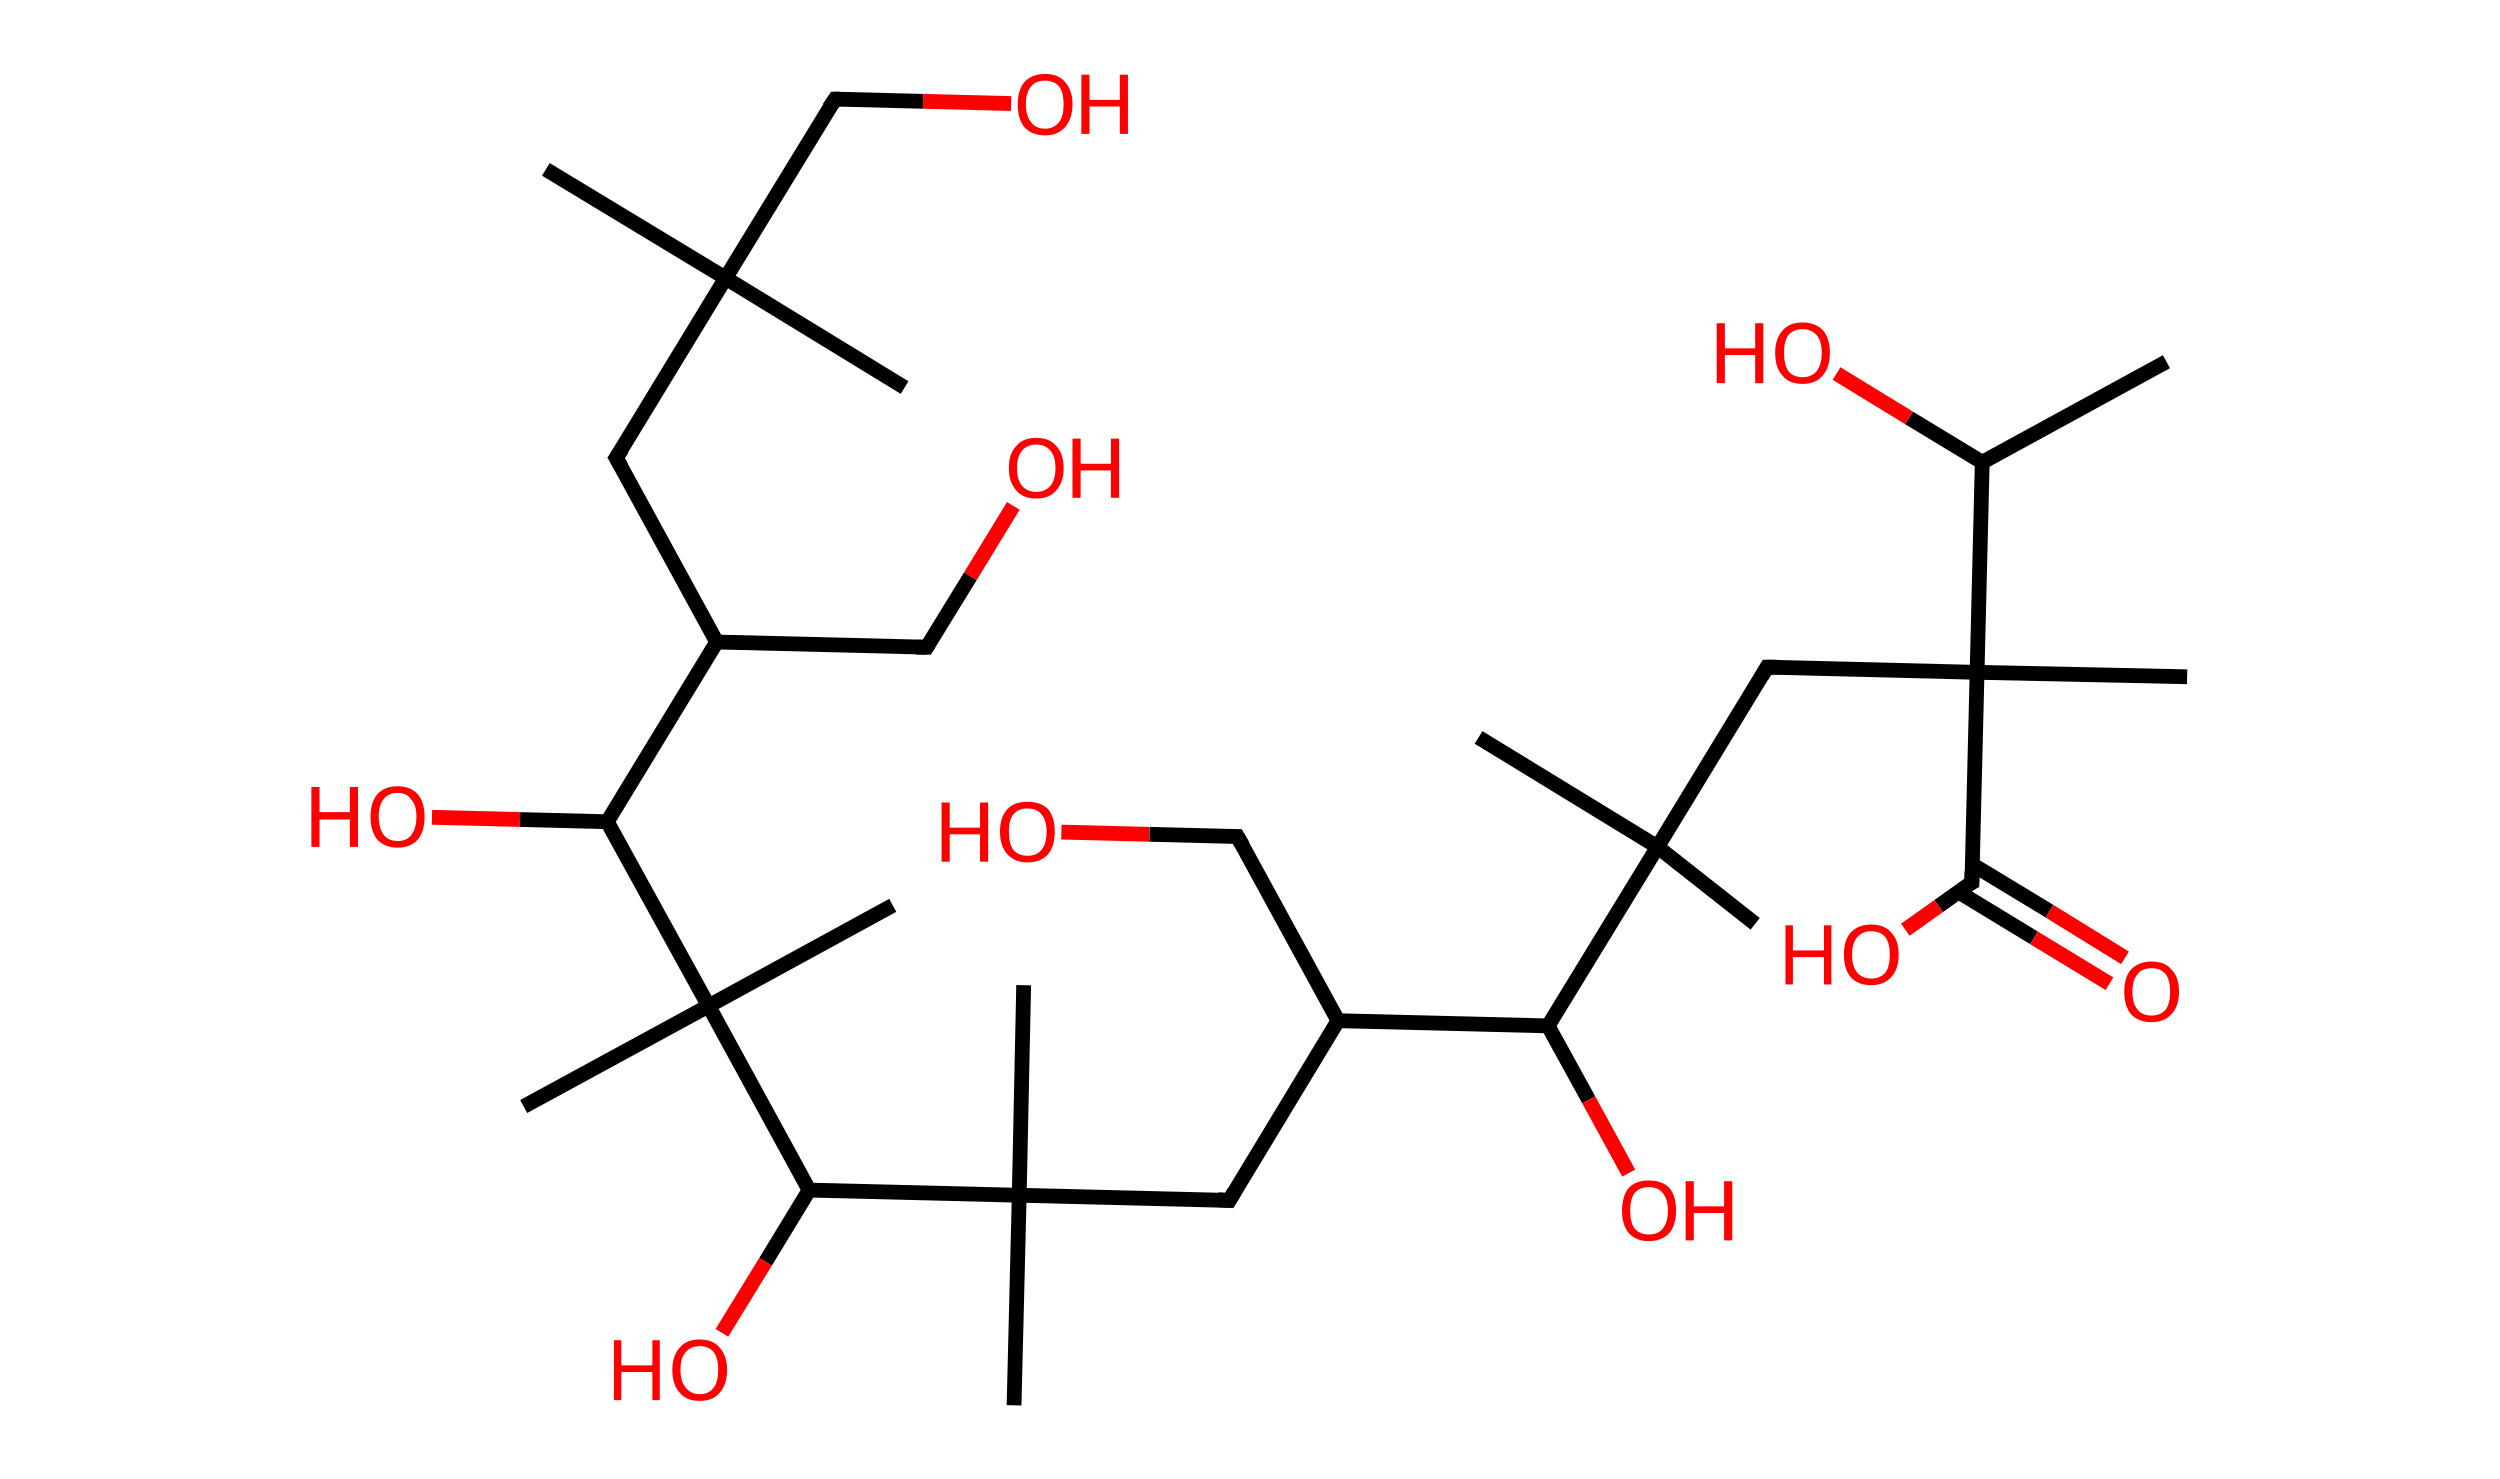 <?xml version='1.0' encoding='ASCII' standalone='yes'?>
<svg xmlns="http://www.w3.org/2000/svg" xmlns:rdkit="http://www.rdkit.org/xml" xmlns:xlink="http://www.w3.org/1999/xlink" version="1.1" baseProfile="full" xml:space="preserve" width="338px" height="200px" viewBox="0 0 338 200">
<!-- END OF HEADER -->
<rect style="opacity:1.0;fill:#FFFFFF;stroke:none" width="338.0" height="200.0" x="0.0" y="0.0"> </rect>
<path class="bond-0 atom-0 atom-1" d="M 292.9,48.9 L 268.0,62.5" style="fill:none;fill-rule:evenodd;stroke:#000000;stroke-width:2.0px;stroke-linecap:butt;stroke-linejoin:miter;stroke-opacity:1"/>
<path class="bond-1 atom-1 atom-2" d="M 268.0,62.5 L 258.1,56.5" style="fill:none;fill-rule:evenodd;stroke:#000000;stroke-width:2.0px;stroke-linecap:butt;stroke-linejoin:miter;stroke-opacity:1"/>
<path class="bond-1 atom-1 atom-2" d="M 258.1,56.5 L 248.3,50.5" style="fill:none;fill-rule:evenodd;stroke:#FF0000;stroke-width:2.0px;stroke-linecap:butt;stroke-linejoin:miter;stroke-opacity:1"/>
<path class="bond-2 atom-1 atom-3" d="M 268.0,62.5 L 267.3,90.9" style="fill:none;fill-rule:evenodd;stroke:#000000;stroke-width:2.0px;stroke-linecap:butt;stroke-linejoin:miter;stroke-opacity:1"/>
<path class="bond-3 atom-3 atom-4" d="M 267.3,90.9 L 295.7,91.5" style="fill:none;fill-rule:evenodd;stroke:#000000;stroke-width:2.0px;stroke-linecap:butt;stroke-linejoin:miter;stroke-opacity:1"/>
<path class="bond-4 atom-3 atom-5" d="M 267.3,90.9 L 238.9,90.2" style="fill:none;fill-rule:evenodd;stroke:#000000;stroke-width:2.0px;stroke-linecap:butt;stroke-linejoin:miter;stroke-opacity:1"/>
<path class="bond-5 atom-5 atom-6" d="M 238.9,90.2 L 224.1,114.5" style="fill:none;fill-rule:evenodd;stroke:#000000;stroke-width:2.0px;stroke-linecap:butt;stroke-linejoin:miter;stroke-opacity:1"/>
<path class="bond-6 atom-6 atom-7" d="M 224.1,114.5 L 199.9,99.7" style="fill:none;fill-rule:evenodd;stroke:#000000;stroke-width:2.0px;stroke-linecap:butt;stroke-linejoin:miter;stroke-opacity:1"/>
<path class="bond-7 atom-6 atom-8" d="M 224.1,114.5 L 237.3,124.9" style="fill:none;fill-rule:evenodd;stroke:#000000;stroke-width:2.0px;stroke-linecap:butt;stroke-linejoin:miter;stroke-opacity:1"/>
<path class="bond-8 atom-6 atom-9" d="M 224.1,114.5 L 209.3,138.7" style="fill:none;fill-rule:evenodd;stroke:#000000;stroke-width:2.0px;stroke-linecap:butt;stroke-linejoin:miter;stroke-opacity:1"/>
<path class="bond-9 atom-9 atom-10" d="M 209.3,138.7 L 214.8,148.7" style="fill:none;fill-rule:evenodd;stroke:#000000;stroke-width:2.0px;stroke-linecap:butt;stroke-linejoin:miter;stroke-opacity:1"/>
<path class="bond-9 atom-9 atom-10" d="M 214.8,148.7 L 220.2,158.6" style="fill:none;fill-rule:evenodd;stroke:#FF0000;stroke-width:2.0px;stroke-linecap:butt;stroke-linejoin:miter;stroke-opacity:1"/>
<path class="bond-10 atom-9 atom-11" d="M 209.3,138.7 L 180.9,138.0" style="fill:none;fill-rule:evenodd;stroke:#000000;stroke-width:2.0px;stroke-linecap:butt;stroke-linejoin:miter;stroke-opacity:1"/>
<path class="bond-11 atom-11 atom-12" d="M 180.9,138.0 L 167.3,113.1" style="fill:none;fill-rule:evenodd;stroke:#000000;stroke-width:2.0px;stroke-linecap:butt;stroke-linejoin:miter;stroke-opacity:1"/>
<path class="bond-12 atom-12 atom-13" d="M 167.3,113.1 L 155.4,112.8" style="fill:none;fill-rule:evenodd;stroke:#000000;stroke-width:2.0px;stroke-linecap:butt;stroke-linejoin:miter;stroke-opacity:1"/>
<path class="bond-12 atom-12 atom-13" d="M 155.4,112.8 L 143.5,112.5" style="fill:none;fill-rule:evenodd;stroke:#FF0000;stroke-width:2.0px;stroke-linecap:butt;stroke-linejoin:miter;stroke-opacity:1"/>
<path class="bond-13 atom-11 atom-14" d="M 180.9,138.0 L 166.2,162.3" style="fill:none;fill-rule:evenodd;stroke:#000000;stroke-width:2.0px;stroke-linecap:butt;stroke-linejoin:miter;stroke-opacity:1"/>
<path class="bond-14 atom-14 atom-15" d="M 166.2,162.3 L 137.8,161.6" style="fill:none;fill-rule:evenodd;stroke:#000000;stroke-width:2.0px;stroke-linecap:butt;stroke-linejoin:miter;stroke-opacity:1"/>
<path class="bond-15 atom-15 atom-16" d="M 137.8,161.6 L 138.4,133.2" style="fill:none;fill-rule:evenodd;stroke:#000000;stroke-width:2.0px;stroke-linecap:butt;stroke-linejoin:miter;stroke-opacity:1"/>
<path class="bond-16 atom-15 atom-17" d="M 137.8,161.6 L 137.1,190.0" style="fill:none;fill-rule:evenodd;stroke:#000000;stroke-width:2.0px;stroke-linecap:butt;stroke-linejoin:miter;stroke-opacity:1"/>
<path class="bond-17 atom-15 atom-18" d="M 137.8,161.6 L 109.4,160.9" style="fill:none;fill-rule:evenodd;stroke:#000000;stroke-width:2.0px;stroke-linecap:butt;stroke-linejoin:miter;stroke-opacity:1"/>
<path class="bond-18 atom-18 atom-19" d="M 109.4,160.9 L 103.5,170.6" style="fill:none;fill-rule:evenodd;stroke:#000000;stroke-width:2.0px;stroke-linecap:butt;stroke-linejoin:miter;stroke-opacity:1"/>
<path class="bond-18 atom-18 atom-19" d="M 103.5,170.6 L 97.6,180.2" style="fill:none;fill-rule:evenodd;stroke:#FF0000;stroke-width:2.0px;stroke-linecap:butt;stroke-linejoin:miter;stroke-opacity:1"/>
<path class="bond-19 atom-18 atom-20" d="M 109.4,160.9 L 95.8,136.0" style="fill:none;fill-rule:evenodd;stroke:#000000;stroke-width:2.0px;stroke-linecap:butt;stroke-linejoin:miter;stroke-opacity:1"/>
<path class="bond-20 atom-20 atom-21" d="M 95.8,136.0 L 70.8,149.6" style="fill:none;fill-rule:evenodd;stroke:#000000;stroke-width:2.0px;stroke-linecap:butt;stroke-linejoin:miter;stroke-opacity:1"/>
<path class="bond-21 atom-20 atom-22" d="M 95.8,136.0 L 120.7,122.4" style="fill:none;fill-rule:evenodd;stroke:#000000;stroke-width:2.0px;stroke-linecap:butt;stroke-linejoin:miter;stroke-opacity:1"/>
<path class="bond-22 atom-20 atom-23" d="M 95.8,136.0 L 82.1,111.1" style="fill:none;fill-rule:evenodd;stroke:#000000;stroke-width:2.0px;stroke-linecap:butt;stroke-linejoin:miter;stroke-opacity:1"/>
<path class="bond-23 atom-23 atom-24" d="M 82.1,111.1 L 70.3,110.8" style="fill:none;fill-rule:evenodd;stroke:#000000;stroke-width:2.0px;stroke-linecap:butt;stroke-linejoin:miter;stroke-opacity:1"/>
<path class="bond-23 atom-23 atom-24" d="M 70.3,110.8 L 58.4,110.5" style="fill:none;fill-rule:evenodd;stroke:#FF0000;stroke-width:2.0px;stroke-linecap:butt;stroke-linejoin:miter;stroke-opacity:1"/>
<path class="bond-24 atom-23 atom-25" d="M 82.1,111.1 L 96.9,86.8" style="fill:none;fill-rule:evenodd;stroke:#000000;stroke-width:2.0px;stroke-linecap:butt;stroke-linejoin:miter;stroke-opacity:1"/>
<path class="bond-25 atom-25 atom-26" d="M 96.9,86.8 L 125.3,87.5" style="fill:none;fill-rule:evenodd;stroke:#000000;stroke-width:2.0px;stroke-linecap:butt;stroke-linejoin:miter;stroke-opacity:1"/>
<path class="bond-26 atom-26 atom-27" d="M 125.3,87.5 L 131.2,77.9" style="fill:none;fill-rule:evenodd;stroke:#000000;stroke-width:2.0px;stroke-linecap:butt;stroke-linejoin:miter;stroke-opacity:1"/>
<path class="bond-26 atom-26 atom-27" d="M 131.2,77.9 L 137.0,68.4" style="fill:none;fill-rule:evenodd;stroke:#FF0000;stroke-width:2.0px;stroke-linecap:butt;stroke-linejoin:miter;stroke-opacity:1"/>
<path class="bond-27 atom-25 atom-28" d="M 96.9,86.8 L 83.3,61.9" style="fill:none;fill-rule:evenodd;stroke:#000000;stroke-width:2.0px;stroke-linecap:butt;stroke-linejoin:miter;stroke-opacity:1"/>
<path class="bond-28 atom-28 atom-29" d="M 83.3,61.9 L 98.1,37.6" style="fill:none;fill-rule:evenodd;stroke:#000000;stroke-width:2.0px;stroke-linecap:butt;stroke-linejoin:miter;stroke-opacity:1"/>
<path class="bond-29 atom-29 atom-30" d="M 98.1,37.6 L 122.3,52.4" style="fill:none;fill-rule:evenodd;stroke:#000000;stroke-width:2.0px;stroke-linecap:butt;stroke-linejoin:miter;stroke-opacity:1"/>
<path class="bond-30 atom-29 atom-31" d="M 98.1,37.6 L 73.8,22.9" style="fill:none;fill-rule:evenodd;stroke:#000000;stroke-width:2.0px;stroke-linecap:butt;stroke-linejoin:miter;stroke-opacity:1"/>
<path class="bond-31 atom-29 atom-32" d="M 98.1,37.6 L 112.9,13.4" style="fill:none;fill-rule:evenodd;stroke:#000000;stroke-width:2.0px;stroke-linecap:butt;stroke-linejoin:miter;stroke-opacity:1"/>
<path class="bond-32 atom-32 atom-33" d="M 112.9,13.4 L 124.8,13.7" style="fill:none;fill-rule:evenodd;stroke:#000000;stroke-width:2.0px;stroke-linecap:butt;stroke-linejoin:miter;stroke-opacity:1"/>
<path class="bond-32 atom-32 atom-33" d="M 124.8,13.7 L 136.7,14.0" style="fill:none;fill-rule:evenodd;stroke:#FF0000;stroke-width:2.0px;stroke-linecap:butt;stroke-linejoin:miter;stroke-opacity:1"/>
<path class="bond-33 atom-3 atom-34" d="M 267.3,90.9 L 266.6,119.3" style="fill:none;fill-rule:evenodd;stroke:#000000;stroke-width:2.0px;stroke-linecap:butt;stroke-linejoin:miter;stroke-opacity:1"/>
<path class="bond-34 atom-34 atom-35" d="M 264.8,120.6 L 275.0,126.8" style="fill:none;fill-rule:evenodd;stroke:#000000;stroke-width:2.0px;stroke-linecap:butt;stroke-linejoin:miter;stroke-opacity:1"/>
<path class="bond-34 atom-34 atom-35" d="M 275.0,126.8 L 285.2,133.0" style="fill:none;fill-rule:evenodd;stroke:#FF0000;stroke-width:2.0px;stroke-linecap:butt;stroke-linejoin:miter;stroke-opacity:1"/>
<path class="bond-34 atom-34 atom-35" d="M 266.7,116.9 L 277.1,123.2" style="fill:none;fill-rule:evenodd;stroke:#000000;stroke-width:2.0px;stroke-linecap:butt;stroke-linejoin:miter;stroke-opacity:1"/>
<path class="bond-34 atom-34 atom-35" d="M 277.1,123.2 L 287.3,129.5" style="fill:none;fill-rule:evenodd;stroke:#FF0000;stroke-width:2.0px;stroke-linecap:butt;stroke-linejoin:miter;stroke-opacity:1"/>
<path class="bond-35 atom-34 atom-36" d="M 266.6,119.3 L 262.1,122.5" style="fill:none;fill-rule:evenodd;stroke:#000000;stroke-width:2.0px;stroke-linecap:butt;stroke-linejoin:miter;stroke-opacity:1"/>
<path class="bond-35 atom-34 atom-36" d="M 262.1,122.5 L 257.6,125.7" style="fill:none;fill-rule:evenodd;stroke:#FF0000;stroke-width:2.0px;stroke-linecap:butt;stroke-linejoin:miter;stroke-opacity:1"/>
<path d="M 240.3,90.2 L 238.9,90.2 L 238.2,91.4" style="fill:none;stroke:#000000;stroke-width:2.0px;stroke-linecap:butt;stroke-linejoin:miter;stroke-opacity:1;"/>
<path d="M 168.0,114.3 L 167.3,113.1 L 166.7,113.1" style="fill:none;stroke:#000000;stroke-width:2.0px;stroke-linecap:butt;stroke-linejoin:miter;stroke-opacity:1;"/>
<path d="M 166.9,161.1 L 166.2,162.3 L 164.7,162.2" style="fill:none;stroke:#000000;stroke-width:2.0px;stroke-linecap:butt;stroke-linejoin:miter;stroke-opacity:1;"/>
<path d="M 123.9,87.5 L 125.3,87.5 L 125.6,87.0" style="fill:none;stroke:#000000;stroke-width:2.0px;stroke-linecap:butt;stroke-linejoin:miter;stroke-opacity:1;"/>
<path d="M 84.0,63.1 L 83.3,61.9 L 84.1,60.7" style="fill:none;stroke:#000000;stroke-width:2.0px;stroke-linecap:butt;stroke-linejoin:miter;stroke-opacity:1;"/>
<path d="M 112.1,14.6 L 112.9,13.4 L 113.5,13.4" style="fill:none;stroke:#000000;stroke-width:2.0px;stroke-linecap:butt;stroke-linejoin:miter;stroke-opacity:1;"/>
<path d="M 266.6,117.8 L 266.6,119.3 L 266.4,119.4" style="fill:none;stroke:#000000;stroke-width:2.0px;stroke-linecap:butt;stroke-linejoin:miter;stroke-opacity:1;"/>
<path class="atom-2" d="M 232.1 43.7 L 233.2 43.7 L 233.2 47.1 L 237.3 47.1 L 237.3 43.7 L 238.4 43.7 L 238.4 51.8 L 237.3 51.8 L 237.3 48.0 L 233.2 48.0 L 233.2 51.8 L 232.1 51.8 L 232.1 43.7 " fill="#FF0000"/>
<path class="atom-2" d="M 240.0 47.7 Q 240.0 45.8, 241.0 44.7 Q 241.9 43.6, 243.7 43.6 Q 245.5 43.6, 246.5 44.7 Q 247.4 45.8, 247.4 47.7 Q 247.4 49.7, 246.4 50.8 Q 245.5 51.9, 243.7 51.9 Q 241.9 51.9, 241.0 50.8 Q 240.0 49.7, 240.0 47.7 M 243.7 51.0 Q 244.9 51.0, 245.6 50.2 Q 246.3 49.3, 246.3 47.7 Q 246.3 46.1, 245.6 45.3 Q 244.9 44.5, 243.7 44.5 Q 242.5 44.5, 241.8 45.3 Q 241.2 46.1, 241.2 47.7 Q 241.2 49.3, 241.8 50.2 Q 242.5 51.0, 243.7 51.0 " fill="#FF0000"/>
<path class="atom-10" d="M 219.3 163.7 Q 219.3 161.7, 220.2 160.6 Q 221.2 159.6, 222.9 159.6 Q 224.7 159.6, 225.7 160.6 Q 226.6 161.7, 226.6 163.7 Q 226.6 165.6, 225.7 166.7 Q 224.7 167.8, 222.9 167.8 Q 221.2 167.8, 220.2 166.7 Q 219.3 165.6, 219.3 163.7 M 222.9 166.9 Q 224.2 166.9, 224.8 166.1 Q 225.5 165.3, 225.5 163.7 Q 225.5 162.1, 224.8 161.3 Q 224.2 160.5, 222.9 160.5 Q 221.7 160.5, 221.0 161.3 Q 220.4 162.1, 220.4 163.7 Q 220.4 165.3, 221.0 166.1 Q 221.7 166.9, 222.9 166.9 " fill="#FF0000"/>
<path class="atom-10" d="M 227.9 159.7 L 229.0 159.7 L 229.0 163.1 L 233.1 163.1 L 233.1 159.7 L 234.2 159.7 L 234.2 167.7 L 233.1 167.7 L 233.1 164.0 L 229.0 164.0 L 229.0 167.7 L 227.9 167.7 L 227.9 159.7 " fill="#FF0000"/>
<path class="atom-13" d="M 127.3 108.5 L 128.4 108.5 L 128.4 111.9 L 132.5 111.9 L 132.5 108.5 L 133.6 108.5 L 133.6 116.5 L 132.5 116.5 L 132.5 112.8 L 128.4 112.8 L 128.4 116.5 L 127.3 116.5 L 127.3 108.5 " fill="#FF0000"/>
<path class="atom-13" d="M 135.2 112.4 Q 135.2 110.5, 136.2 109.4 Q 137.1 108.4, 138.9 108.4 Q 140.7 108.4, 141.7 109.4 Q 142.6 110.5, 142.6 112.4 Q 142.6 114.4, 141.7 115.5 Q 140.7 116.6, 138.9 116.6 Q 137.2 116.6, 136.2 115.5 Q 135.2 114.4, 135.2 112.4 M 138.9 115.7 Q 140.2 115.7, 140.8 114.9 Q 141.5 114.1, 141.5 112.4 Q 141.5 110.9, 140.8 110.1 Q 140.2 109.3, 138.9 109.3 Q 137.7 109.3, 137.0 110.1 Q 136.4 110.9, 136.4 112.4 Q 136.4 114.1, 137.0 114.9 Q 137.7 115.7, 138.9 115.7 " fill="#FF0000"/>
<path class="atom-19" d="M 83.0 181.2 L 84.0 181.2 L 84.0 184.6 L 88.2 184.6 L 88.2 181.2 L 89.2 181.2 L 89.2 189.3 L 88.2 189.3 L 88.2 185.5 L 84.0 185.5 L 84.0 189.3 L 83.0 189.3 L 83.0 181.2 " fill="#FF0000"/>
<path class="atom-19" d="M 90.9 185.2 Q 90.9 183.3, 91.9 182.2 Q 92.8 181.1, 94.6 181.1 Q 96.4 181.1, 97.3 182.2 Q 98.3 183.3, 98.3 185.2 Q 98.3 187.2, 97.3 188.3 Q 96.4 189.4, 94.6 189.4 Q 92.8 189.4, 91.9 188.3 Q 90.9 187.2, 90.9 185.2 M 94.6 188.5 Q 95.8 188.5, 96.5 187.6 Q 97.1 186.8, 97.1 185.2 Q 97.1 183.6, 96.5 182.8 Q 95.8 182.0, 94.6 182.0 Q 93.4 182.0, 92.7 182.8 Q 92.0 183.6, 92.0 185.2 Q 92.0 186.8, 92.7 187.6 Q 93.4 188.5, 94.6 188.5 " fill="#FF0000"/>
<path class="atom-24" d="M 42.1 106.4 L 43.2 106.4 L 43.2 109.8 L 47.3 109.8 L 47.3 106.4 L 48.4 106.4 L 48.4 114.5 L 47.3 114.5 L 47.3 110.8 L 43.2 110.8 L 43.2 114.5 L 42.1 114.5 L 42.1 106.4 " fill="#FF0000"/>
<path class="atom-24" d="M 50.1 110.4 Q 50.1 108.5, 51.0 107.4 Q 52.0 106.3, 53.8 106.3 Q 55.5 106.3, 56.5 107.4 Q 57.4 108.5, 57.4 110.4 Q 57.4 112.4, 56.5 113.5 Q 55.5 114.6, 53.8 114.6 Q 52.0 114.6, 51.0 113.5 Q 50.1 112.4, 50.1 110.4 M 53.8 113.7 Q 55.0 113.7, 55.6 112.9 Q 56.3 112.0, 56.3 110.4 Q 56.3 108.8, 55.6 108.1 Q 55.0 107.2, 53.8 107.2 Q 52.5 107.2, 51.9 108.0 Q 51.2 108.8, 51.2 110.4 Q 51.2 112.0, 51.9 112.9 Q 52.5 113.7, 53.8 113.7 " fill="#FF0000"/>
<path class="atom-27" d="M 136.4 63.3 Q 136.4 61.3, 137.4 60.3 Q 138.3 59.2, 140.1 59.2 Q 141.9 59.2, 142.8 60.3 Q 143.8 61.3, 143.8 63.3 Q 143.8 65.2, 142.8 66.3 Q 141.9 67.4, 140.1 67.4 Q 138.3 67.4, 137.4 66.3 Q 136.4 65.2, 136.4 63.3 M 140.1 66.5 Q 141.3 66.5, 142.0 65.7 Q 142.7 64.9, 142.7 63.3 Q 142.7 61.7, 142.0 60.9 Q 141.3 60.1, 140.1 60.1 Q 138.9 60.1, 138.2 60.9 Q 137.5 61.7, 137.5 63.3 Q 137.5 64.9, 138.2 65.7 Q 138.9 66.5, 140.1 66.5 " fill="#FF0000"/>
<path class="atom-27" d="M 145.0 59.3 L 146.1 59.3 L 146.1 62.7 L 150.2 62.7 L 150.2 59.3 L 151.3 59.3 L 151.3 67.3 L 150.2 67.3 L 150.2 63.6 L 146.1 63.6 L 146.1 67.3 L 145.0 67.3 L 145.0 59.3 " fill="#FF0000"/>
<path class="atom-33" d="M 137.6 14.1 Q 137.6 12.2, 138.5 11.1 Q 139.5 10.0, 141.3 10.0 Q 143.1 10.0, 144.0 11.1 Q 145.0 12.2, 145.0 14.1 Q 145.0 16.0, 144.0 17.2 Q 143.0 18.3, 141.3 18.3 Q 139.5 18.3, 138.5 17.2 Q 137.6 16.1, 137.6 14.1 M 141.3 17.4 Q 142.5 17.4, 143.2 16.5 Q 143.8 15.7, 143.8 14.1 Q 143.8 12.5, 143.2 11.7 Q 142.5 10.9, 141.3 10.9 Q 140.0 10.9, 139.4 11.7 Q 138.7 12.5, 138.7 14.1 Q 138.7 15.7, 139.4 16.5 Q 140.0 17.4, 141.3 17.4 " fill="#FF0000"/>
<path class="atom-33" d="M 146.2 10.1 L 147.3 10.1 L 147.3 13.5 L 151.4 13.5 L 151.4 10.1 L 152.5 10.1 L 152.5 18.1 L 151.4 18.1 L 151.4 14.4 L 147.3 14.4 L 147.3 18.1 L 146.2 18.1 L 146.2 10.1 " fill="#FF0000"/>
<path class="atom-35" d="M 287.2 134.1 Q 287.2 132.1, 288.1 131.1 Q 289.1 130.0, 290.9 130.0 Q 292.7 130.0, 293.6 131.1 Q 294.6 132.1, 294.6 134.1 Q 294.6 136.0, 293.6 137.1 Q 292.6 138.2, 290.9 138.2 Q 289.1 138.2, 288.1 137.1 Q 287.2 136.0, 287.2 134.1 M 290.9 137.3 Q 292.1 137.3, 292.8 136.5 Q 293.4 135.7, 293.4 134.1 Q 293.4 132.5, 292.8 131.7 Q 292.1 130.9, 290.9 130.9 Q 289.6 130.9, 289.0 131.7 Q 288.3 132.5, 288.3 134.1 Q 288.3 135.7, 289.0 136.5 Q 289.6 137.3, 290.9 137.3 " fill="#FF0000"/>
<path class="atom-36" d="M 241.4 125.1 L 242.4 125.1 L 242.4 128.5 L 246.6 128.5 L 246.6 125.1 L 247.6 125.1 L 247.6 133.1 L 246.6 133.1 L 246.6 129.4 L 242.4 129.4 L 242.4 133.1 L 241.4 133.1 L 241.4 125.1 " fill="#FF0000"/>
<path class="atom-36" d="M 249.3 129.1 Q 249.3 127.1, 250.2 126.1 Q 251.2 125.0, 253.0 125.0 Q 254.8 125.0, 255.7 126.1 Q 256.7 127.1, 256.7 129.1 Q 256.7 131.0, 255.7 132.1 Q 254.7 133.2, 253.0 133.2 Q 251.2 133.2, 250.2 132.1 Q 249.3 131.0, 249.3 129.1 M 253.0 132.3 Q 254.2 132.3, 254.9 131.5 Q 255.5 130.7, 255.5 129.1 Q 255.5 127.5, 254.9 126.7 Q 254.2 125.9, 253.0 125.9 Q 251.8 125.9, 251.1 126.7 Q 250.4 127.5, 250.4 129.1 Q 250.4 130.7, 251.1 131.5 Q 251.8 132.3, 253.0 132.3 " fill="#FF0000"/>
</svg>
